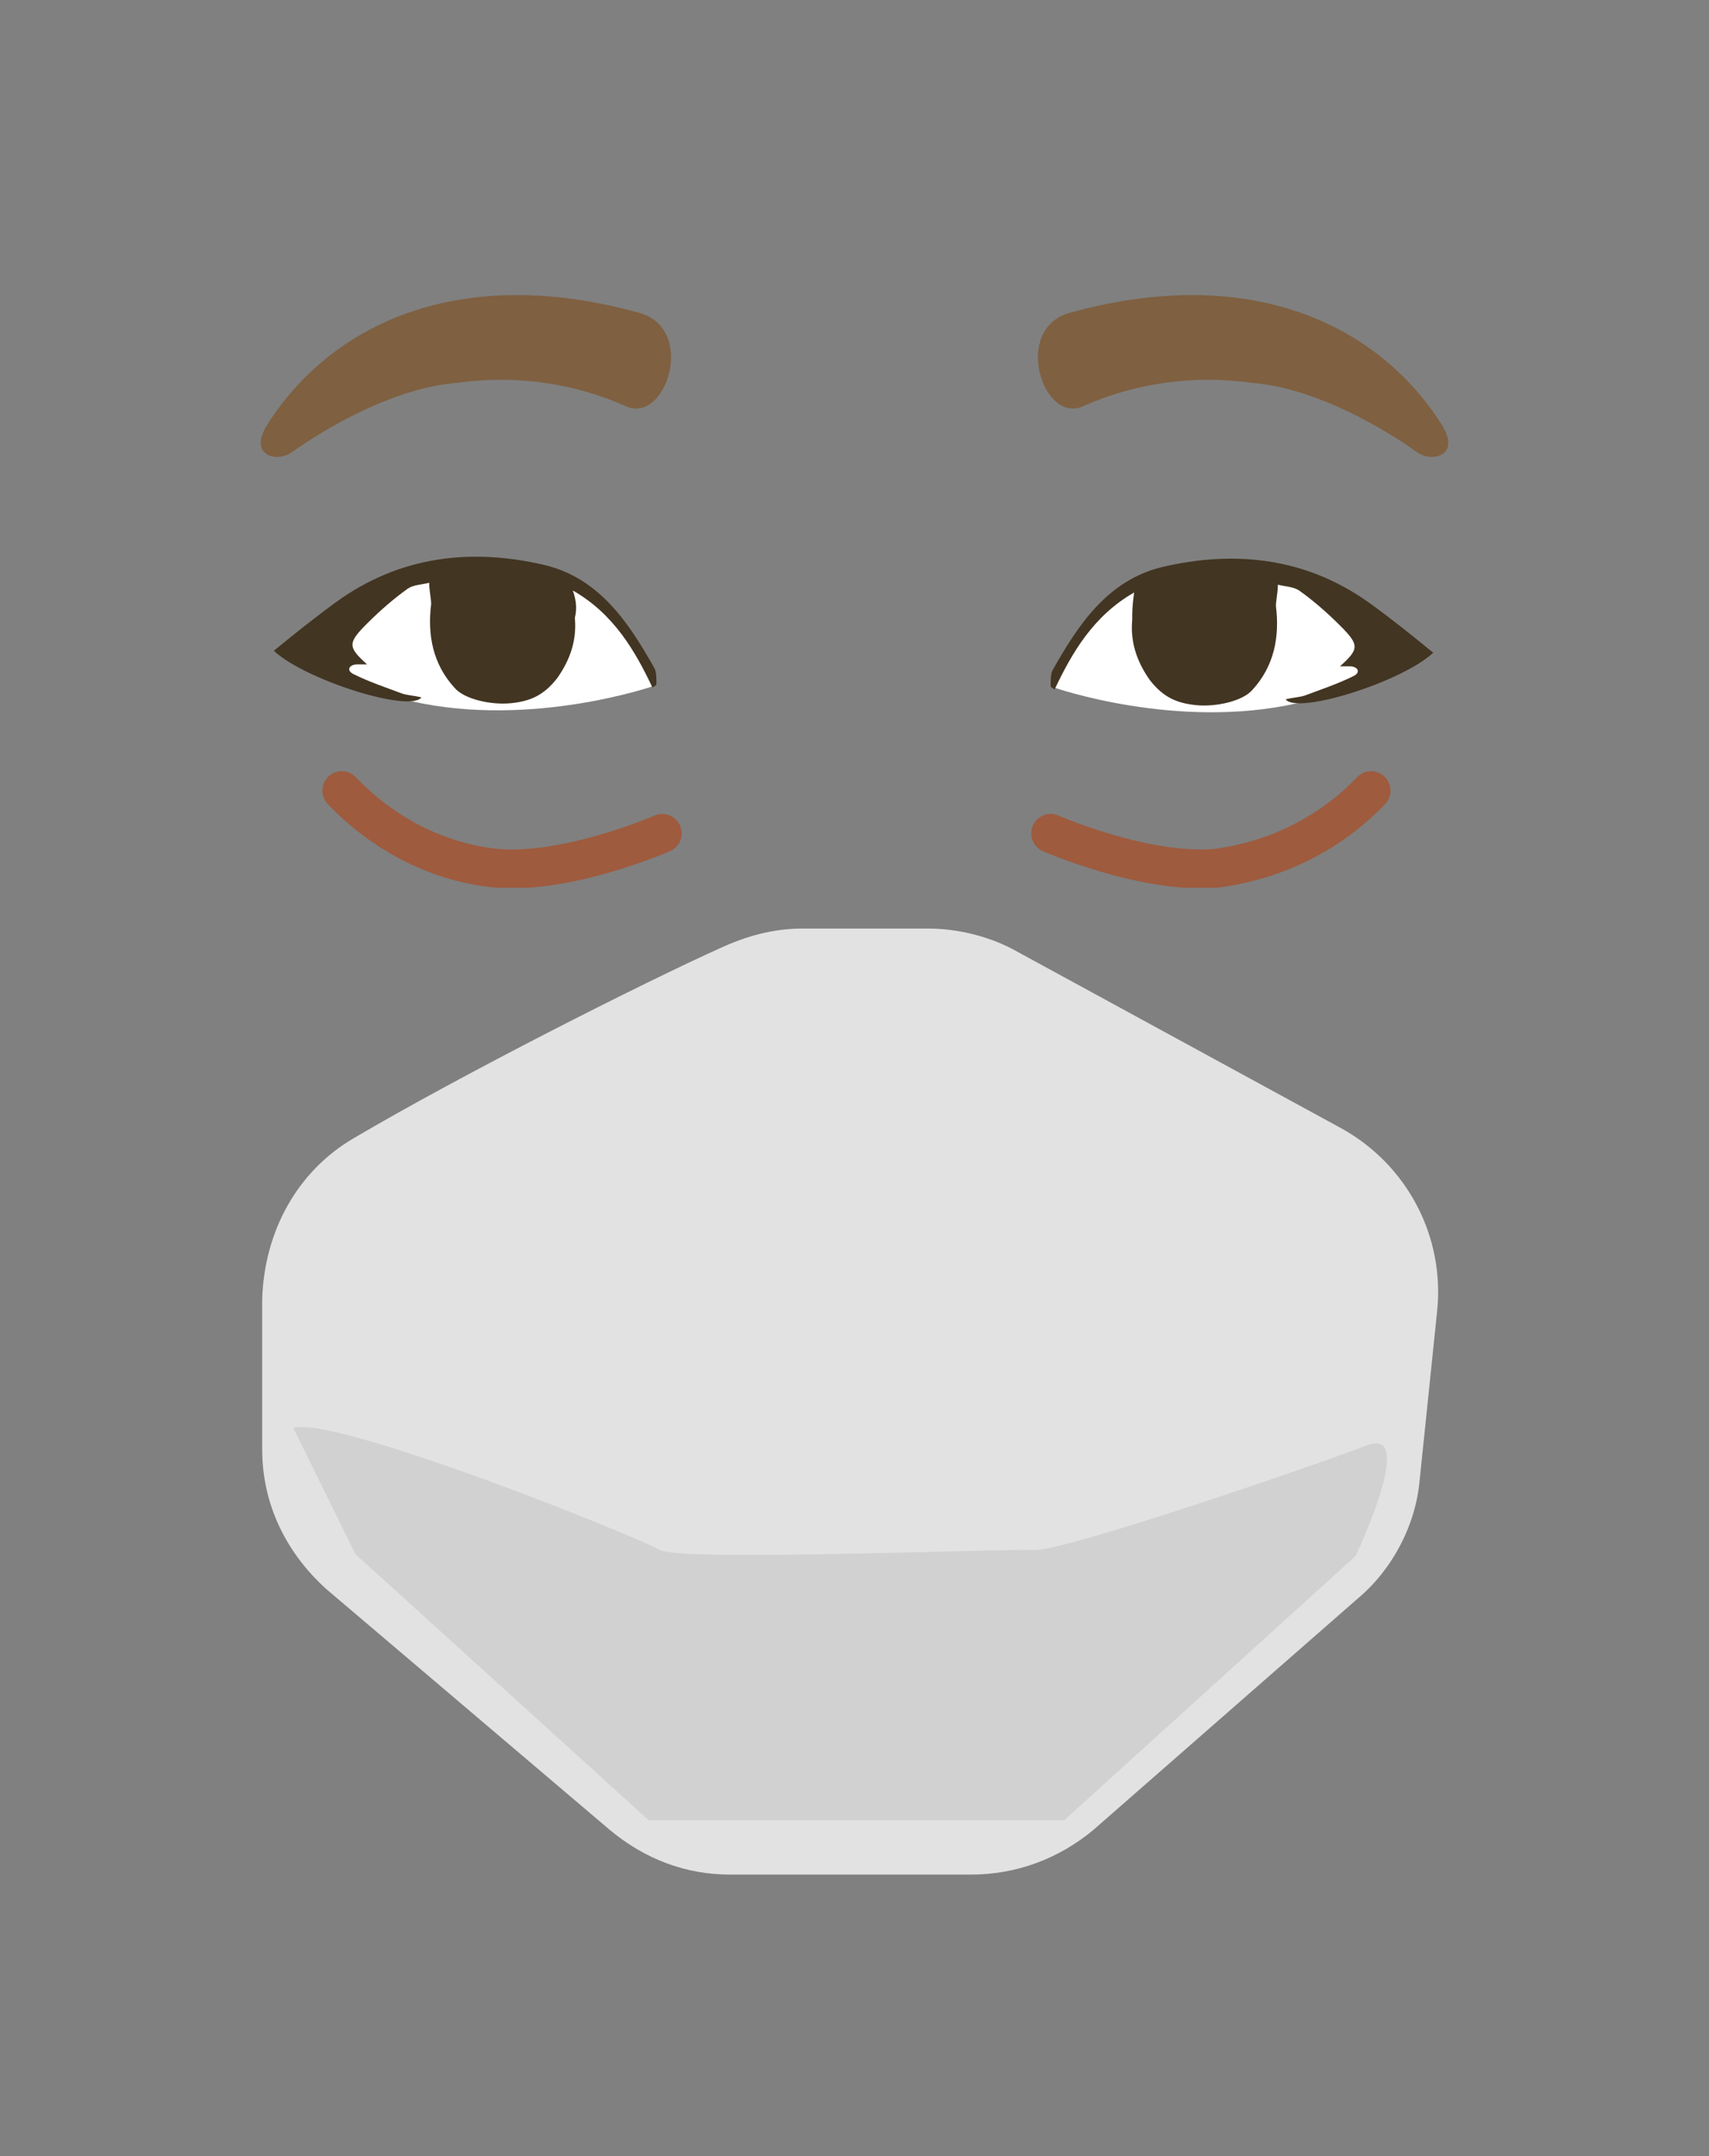 <?xml version="1.0" encoding="utf-8"?>
<!-- Generator: Adobe Illustrator 26.0.3, SVG Export Plug-In . SVG Version: 6.00 Build 0)  -->
<svg version="1.1" id="Layer_1" xmlns="http://www.w3.org/2000/svg" xmlns:xlink="http://www.w3.org/1999/xlink" x="0px" y="0px"
	 viewBox="0 0 88 111" style="enable-background:new 0 0 88 111;" xml:space="preserve">
<rect x="0" y="0" width="88" height="111" fill="#808080" stroke="none"/>
<style type="text/css">
	.st0{fill:none;stroke:#844F3D;stroke-width:2;stroke-miterlimit:10;}
	.st1{fill:#844F3D;}
	.st2{fill:#7F6041;}
	.st3{clip-path:url(#SVGID_00000086678910078672502060000015321487334831594406_);}
	.st4{fill:none;stroke:#9E5B3E;stroke-width:2;stroke-linecap:round;stroke-miterlimit:10;}
	.st5{clip-path:url(#SVGID_00000024689424183019513080000016653253029271567782_);}
	.st6{fill:#FFFFFF;}
	.st7{fill:#423522;}
	.st8{fill:#E2E2E2;}
	.st9{fill:#D1D1D1;}
</style>
<path class="st0" d="M34.4,67.4c3.2,0.8,6.5,1.1,9.7,1.1c3.2,0,6.4-0.4,9.5-1.3"/>
<path class="st1" d="M52,53.7c0,0-4.7,3.7-7.4,3.7s-7-3.6-7-3.6s5.4,0.7,7.2,0.7S52,53.7,52,53.7z"/>
<path class="st2" d="M62.6,66.7c-1.6,2.2-4.4,3.1-7,2.2c-2.9-0.8-2.9-3.1-11.2-3.7h-0.2h-0.2c-8.4,0.6-8.4,3-11.2,3.7
	c-2.6,0.8-5.4-0.1-7-2.2c-3.2-5.2,0,0,6.1-3.9c4.1-2.6,10.2-3.8,12.4-2.9l0,0c2.2-0.9,8.2,0.3,12.4,2.9
	C62.6,66.7,65.8,61.5,62.6,66.7z"/>
<g>
	<path class="st2" d="M55.1,16.1c-3,0.8-1.4,5.8,0.7,4.8c2.7-1.2,5.7-1.6,8.6-1.2c3.9,0.3,7.9,3.1,8.6,3.6s2.3,0.2,1.2-1.5
		C71,16.8,64.5,13.5,55.1,16.1z"/>
	<path class="st2" d="M32.9,16.1c3,0.8,1.4,5.8-0.7,4.8c-2.7-1.2-5.7-1.6-8.6-1.2c-3.9,0.3-7.9,3.1-8.6,3.6s-2.3,0.2-1.2-1.5
		C17,16.8,23.5,13.5,32.9,16.1z"/>
</g>
<g id="random_00000083059276773183481870000012202197801348470455_">
	<g>
		<defs>
			<rect id="SVGID_1_" x="53.1" y="39.7" width="18.5" height="6"/>
		</defs>
		<clipPath id="SVGID_00000016054393390996810250000012207407968013167760_">
			<use xlink:href="#SVGID_1_"  style="overflow:visible;"/>
		</clipPath>
		<g style="clip-path:url(#SVGID_00000016054393390996810250000012207407968013167760_);">
			<path class="st4" d="M54.1,42.9c0,0,4.8,2.1,8.5,1.8c3.1-0.4,5.9-1.8,8-4"/>
		</g>
	</g>
</g>
<g id="random2_00000102526930449128513020000007078669930876306572_">
	<g>
		<defs>
			<rect id="SVGID_00000141438065046068340360000012218519046425400209_" x="16.6" y="39.7" width="18.5" height="6"/>
		</defs>
		<clipPath id="SVGID_00000013168231837206268990000012161365776323683239_">
			<use xlink:href="#SVGID_00000141438065046068340360000012218519046425400209_"  style="overflow:visible;"/>
		</clipPath>
		<g style="clip-path:url(#SVGID_00000013168231837206268990000012161365776323683239_);">
			<path class="st4" d="M34.1,42.9c0,0-4.8,2.1-8.5,1.8c-3.1-0.3-5.9-1.8-8-4"/>
		</g>
	</g>
</g>
<g>
	<g>
		<path class="st6" d="M33.7,35.3c0,0-6.3,2.2-12.5,0.8s-6.4-2.4-6.4-2.4l5-3.6l3.4-0.8l6,0.5l1.5,1.1l2,2.1L33.7,35.3z"/>
		<path class="st7" d="M29.5,30.4c2.1,1.2,3.2,3.1,4.1,5c0.1-0.1,0.2-0.1,0.2-0.2c0-0.3,0-0.6-0.1-0.8c-1.3-2.3-2.8-4.6-5.6-5.3
			c-3.8-0.9-7.5-0.5-10.8,1.9c-1.1,0.8-2.1,1.6-3.2,2.5c1.6,1.5,7,3.2,7.6,2.4c-0.4-0.1-0.7-0.1-1-0.2c-0.8-0.3-1.7-0.6-2.5-1
			c-0.4-0.2-0.2-0.5,0.2-0.5c0.1,0,0.2,0,0.5,0c-1-0.9-1-1.1,0-2.1c0.7-0.7,1.4-1.3,2.1-1.8c0.3-0.2,0.7-0.2,1.1-0.3
			c0,0.4,0.1,0.8,0.1,1.1c-0.2,1.6,0.1,3.1,1.2,4.3c0.5,0.6,1.9,0.9,2.9,0.8c1-0.1,1.7-0.4,2.4-1.3c0.7-1,1-2,0.9-3.1
			C29.7,31.4,29.7,31,29.5,30.4z"/>
	</g>
	<g>
		<path class="st6" d="M54.3,35.4c0,0,6.3,2.2,12.5,0.8s6.4-2.4,6.4-2.4l-5-3.6l-3.5-0.8l-6,0.5L57.2,31l-2,2.1L54.3,35.4z"/>
		<path class="st7" d="M58.4,30.5c-2.1,1.2-3.2,3.1-4.1,5c-0.1-0.1-0.2-0.1-0.2-0.2c0-0.3,0-0.6,0.1-0.8c1.3-2.3,2.8-4.6,5.6-5.3
			c3.8-0.9,7.5-0.5,10.8,1.9c1.1,0.8,2.1,1.6,3.2,2.5c-1.6,1.5-7,3.2-7.6,2.4c0.4-0.1,0.7-0.1,1-0.2c0.8-0.3,1.7-0.6,2.5-1
			c0.4-0.2,0.2-0.5-0.2-0.5c-0.1,0-0.2,0-0.5,0c1-0.9,1-1.1,0-2.1c-0.7-0.7-1.4-1.3-2.1-1.8c-0.3-0.2-0.7-0.2-1.1-0.3
			c0,0.4-0.1,0.8-0.1,1.1c0.2,1.6-0.1,3.1-1.2,4.3c-0.5,0.6-1.9,0.9-2.9,0.8c-1-0.1-1.7-0.4-2.4-1.3c-0.7-1-1-2-0.9-3.1
			C58.3,31.5,58.3,31.2,58.4,30.5z"/>
	</g>
</g>
<g>
	<path class="st8" d="M18.2,58.6c5.6-3.3,14.9-8,18.9-9.8c1.3-0.6,2.7-1,4.2-1h6.5c1.5,0,3.2,0.4,4.6,1.2l16.7,9.1
		c3.4,1.9,5.3,5.6,4.9,9.4l-0.9,8.7c-0.2,2.3-1.4,4.6-3.2,6.1L56.3,94.2c-1.8,1.5-4,2.3-6.3,2.3H37.6c-2.3,0-4.4-0.8-6.2-2.3
		L16.8,81.8c-2.1-1.9-3.3-4.4-3.3-7.2v-7.7C13.6,63.4,15.3,60.3,18.2,58.6z"/>
	<path class="st9" d="M15.1,73.5c2.3-0.6,17.7,5.6,18.9,6.3c1.3,0.6,17.7-0.1,19.2,0s14.6-4.4,17.2-5.4s-0.6,5.7-0.6,5.7l-15,13.6
		H33.4L18.3,80L15.1,73.5z"/>
</g>
</svg>
